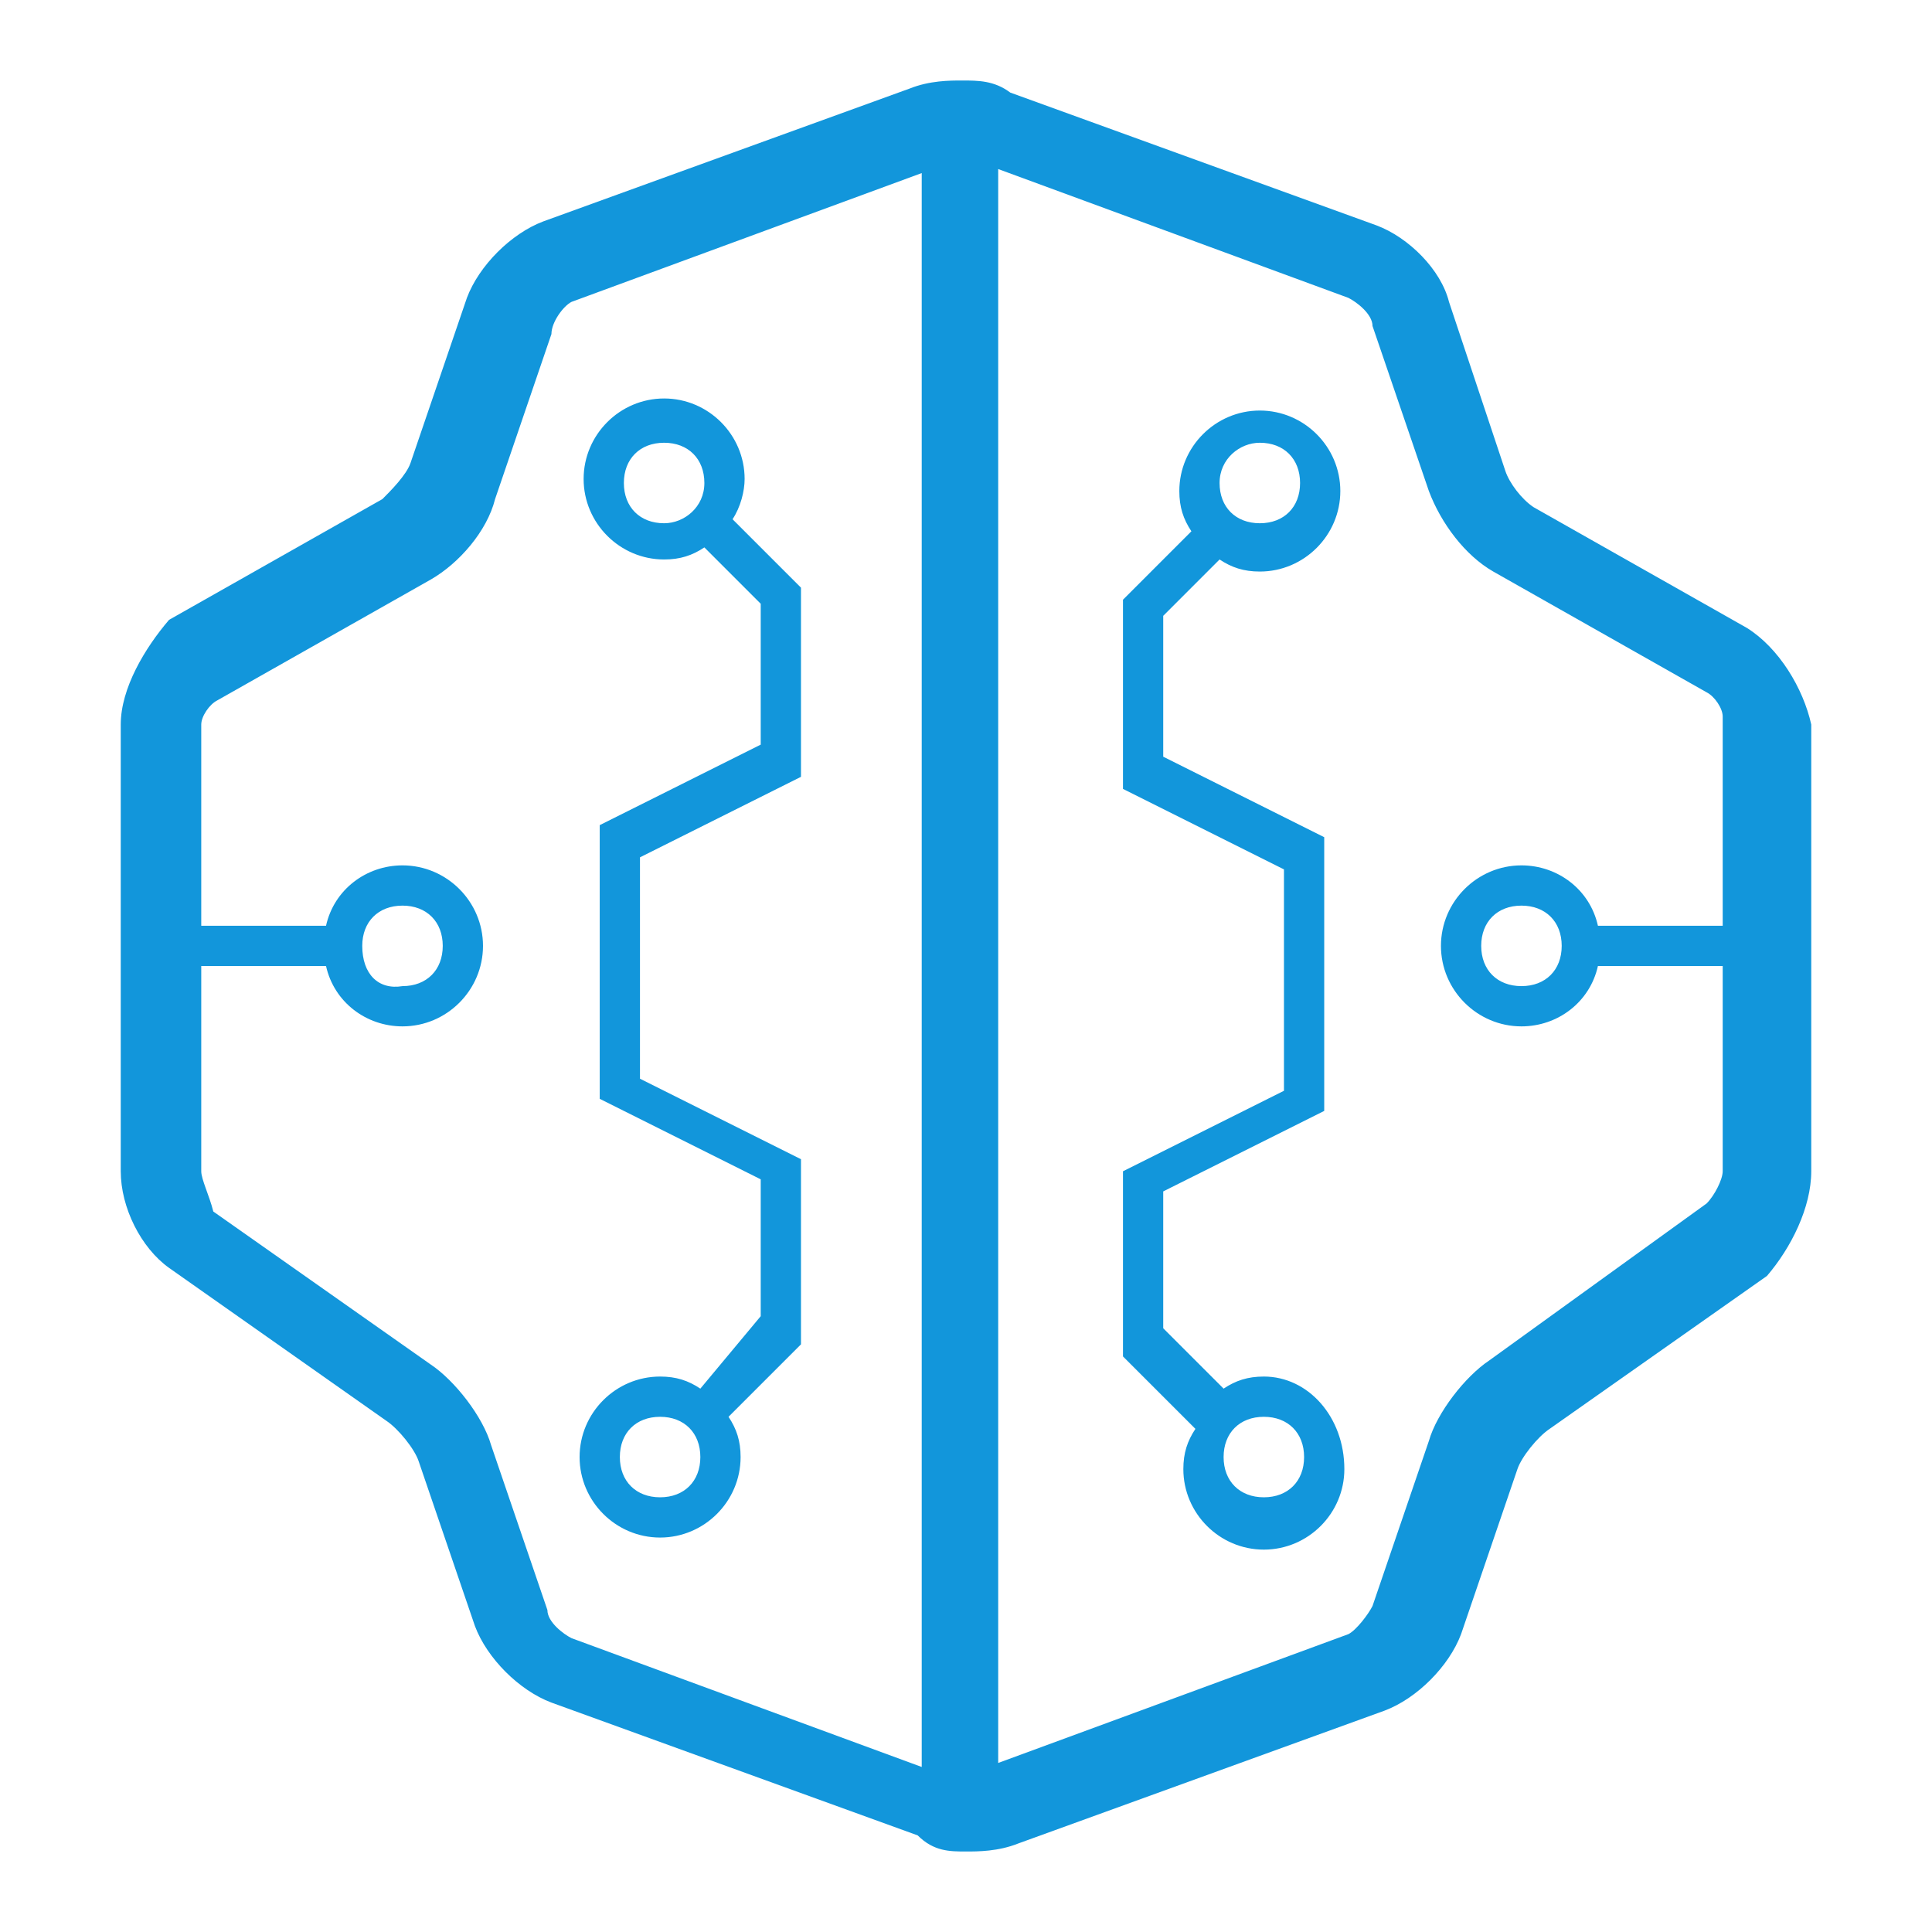 <?xml version="1.0" standalone="no"?><!DOCTYPE svg PUBLIC "-//W3C//DTD SVG 1.1//EN" "http://www.w3.org/Graphics/SVG/1.1/DTD/svg11.dtd"><svg t="1611504703420" class="icon" viewBox="0 0 1024 1024" version="1.1" xmlns="http://www.w3.org/2000/svg" p-id="1568" xmlns:xlink="http://www.w3.org/1999/xlink" width="128" height="128"><defs><style type="text/css"></style></defs><path d="M669.867 729.6c-8.533 0-14.933 2.133-21.333 6.4L616.533 704v-72.533l85.333-42.667v-145.067l-85.333-42.667v-74.667l29.867-29.867c6.4 4.267 12.8 6.4 21.333 6.4 23.467 0 42.667-19.2 42.667-42.667s-19.2-42.667-42.667-42.667-42.667 19.2-42.667 42.667c0 8.533 2.133 14.933 6.4 21.333l-36.267 36.267v100.267l85.333 42.667v117.333l-85.333 42.667v98.133l38.4 38.4c-4.267 6.4-6.4 12.8-6.4 21.333 0 23.467 19.2 42.667 42.667 42.667s42.667-19.2 42.667-42.667c0-27.733-19.2-49.067-42.667-49.067zM667.733 234.667c12.8 0 21.333 8.533 21.333 21.333s-8.533 21.333-21.333 21.333-21.333-8.533-21.333-21.333 10.667-21.333 21.333-21.333z m2.133 558.933c-12.8 0-21.333-8.533-21.333-21.333s8.533-21.333 21.333-21.333 21.333 8.533 21.333 21.333-8.533 21.333-21.333 21.333z m-298.667-57.6c-6.4-4.267-12.8-6.4-21.333-6.4-23.467 0-42.667 19.2-42.667 42.667s19.2 42.667 42.667 42.667 42.667-19.2 42.667-42.667c0-8.533-2.133-14.933-6.4-21.333l38.4-38.4v-98.133l-85.333-42.667v-117.333l85.333-42.667v-100.267l-36.267-36.267c4.267-6.4 6.4-14.933 6.4-21.333 0-23.467-19.2-42.667-42.667-42.667s-42.667 19.2-42.667 42.667 19.2 42.667 42.667 42.667c8.533 0 14.933-2.133 21.333-6.4l29.867 29.867v74.667l-85.333 42.667v145.067l85.333 42.667v72.533l-32 38.4z m-21.333 57.6c-12.8 0-21.333-8.533-21.333-21.333s8.533-21.333 21.333-21.333 21.333 8.533 21.333 21.333-8.533 21.333-21.333 21.333z m2.133-516.267c-12.8 0-21.333-8.533-21.333-21.333s8.533-21.333 21.333-21.333 21.333 8.533 21.333 21.333-10.667 21.333-21.333 21.333z m573.867 55.467l-113.067-64c-6.4-4.267-12.8-12.8-14.933-19.2L768 160c-4.267-17.067-21.333-34.133-38.4-40.533l-194.133-70.4c-8.533-6.4-17.067-6.4-25.6-6.4-6.4 0-17.067 0-27.733 4.267l-194.133 70.4c-17.067 6.4-34.133 23.467-40.533 40.533l-29.867 87.467c-2.133 6.4-10.667 14.933-14.933 19.2l-113.067 64C76.8 343.467 64 364.8 64 384v236.8c0 19.2 10.667 40.533 25.6 51.2l115.2 81.067c6.4 4.267 14.933 14.933 17.067 21.333l29.867 87.467c6.4 17.067 23.467 34.133 40.533 40.533l194.133 70.4c8.533 8.533 17.067 8.533 25.6 8.533 6.4 0 17.067 0 27.733-4.267l194.133-70.4c17.067-6.4 34.133-23.467 40.533-40.533l29.867-87.467c2.133-6.4 10.667-17.067 17.067-21.333l115.2-81.067c12.8-14.933 23.467-36.267 23.467-55.467V384c-4.267-19.2-17.067-40.533-34.133-51.2zM488.533 936.533l-185.6-68.267c-4.267-2.133-12.8-8.533-12.8-14.933l-29.867-87.467c-4.267-14.933-19.2-34.133-32-42.667l-115.2-81.067c-2.133-8.533-6.4-17.067-6.4-21.333V512h66.133c4.267 19.2 21.333 32 40.533 32 23.467 0 42.667-19.2 42.667-42.667s-19.2-42.667-42.667-42.667c-19.2 0-36.267 12.8-40.533 32H106.667v-106.667c0-4.267 4.267-10.667 8.533-12.8l113.067-64c14.933-8.533 29.867-25.6 34.133-42.667l29.867-87.467c0-6.4 6.4-14.933 10.667-17.067l185.6-68.267v844.8zM192 501.333c0-12.8 8.533-21.333 21.333-21.333s21.333 8.533 21.333 21.333-8.533 21.333-21.333 21.333c-12.8 2.133-21.333-6.4-21.333-21.333z m721.067-10.667h-66.133c-4.267-19.2-21.333-32-40.533-32-23.467 0-42.667 19.2-42.667 42.667s19.2 42.667 42.667 42.667c19.2 0 36.267-12.8 40.533-32h66.133v108.8c0 4.267-4.267 12.8-8.533 17.067L789.333 721.067c-12.8 8.533-27.733 27.733-32 42.667l-29.867 87.467c-2.133 4.267-8.533 12.8-12.8 14.933l-185.6 68.267V89.6l185.6 68.267c4.267 2.133 12.8 8.533 12.8 14.933l29.867 87.467c6.4 17.067 19.2 34.133 34.133 42.667l113.067 64c4.267 2.133 8.533 8.533 8.533 12.8V490.667z m-85.333 10.667c0 12.8-8.533 21.333-21.333 21.333s-21.333-8.533-21.333-21.333 8.533-21.333 21.333-21.333 21.333 8.533 21.333 21.333z" fill="#1296db" p-id="1569"></path></svg>